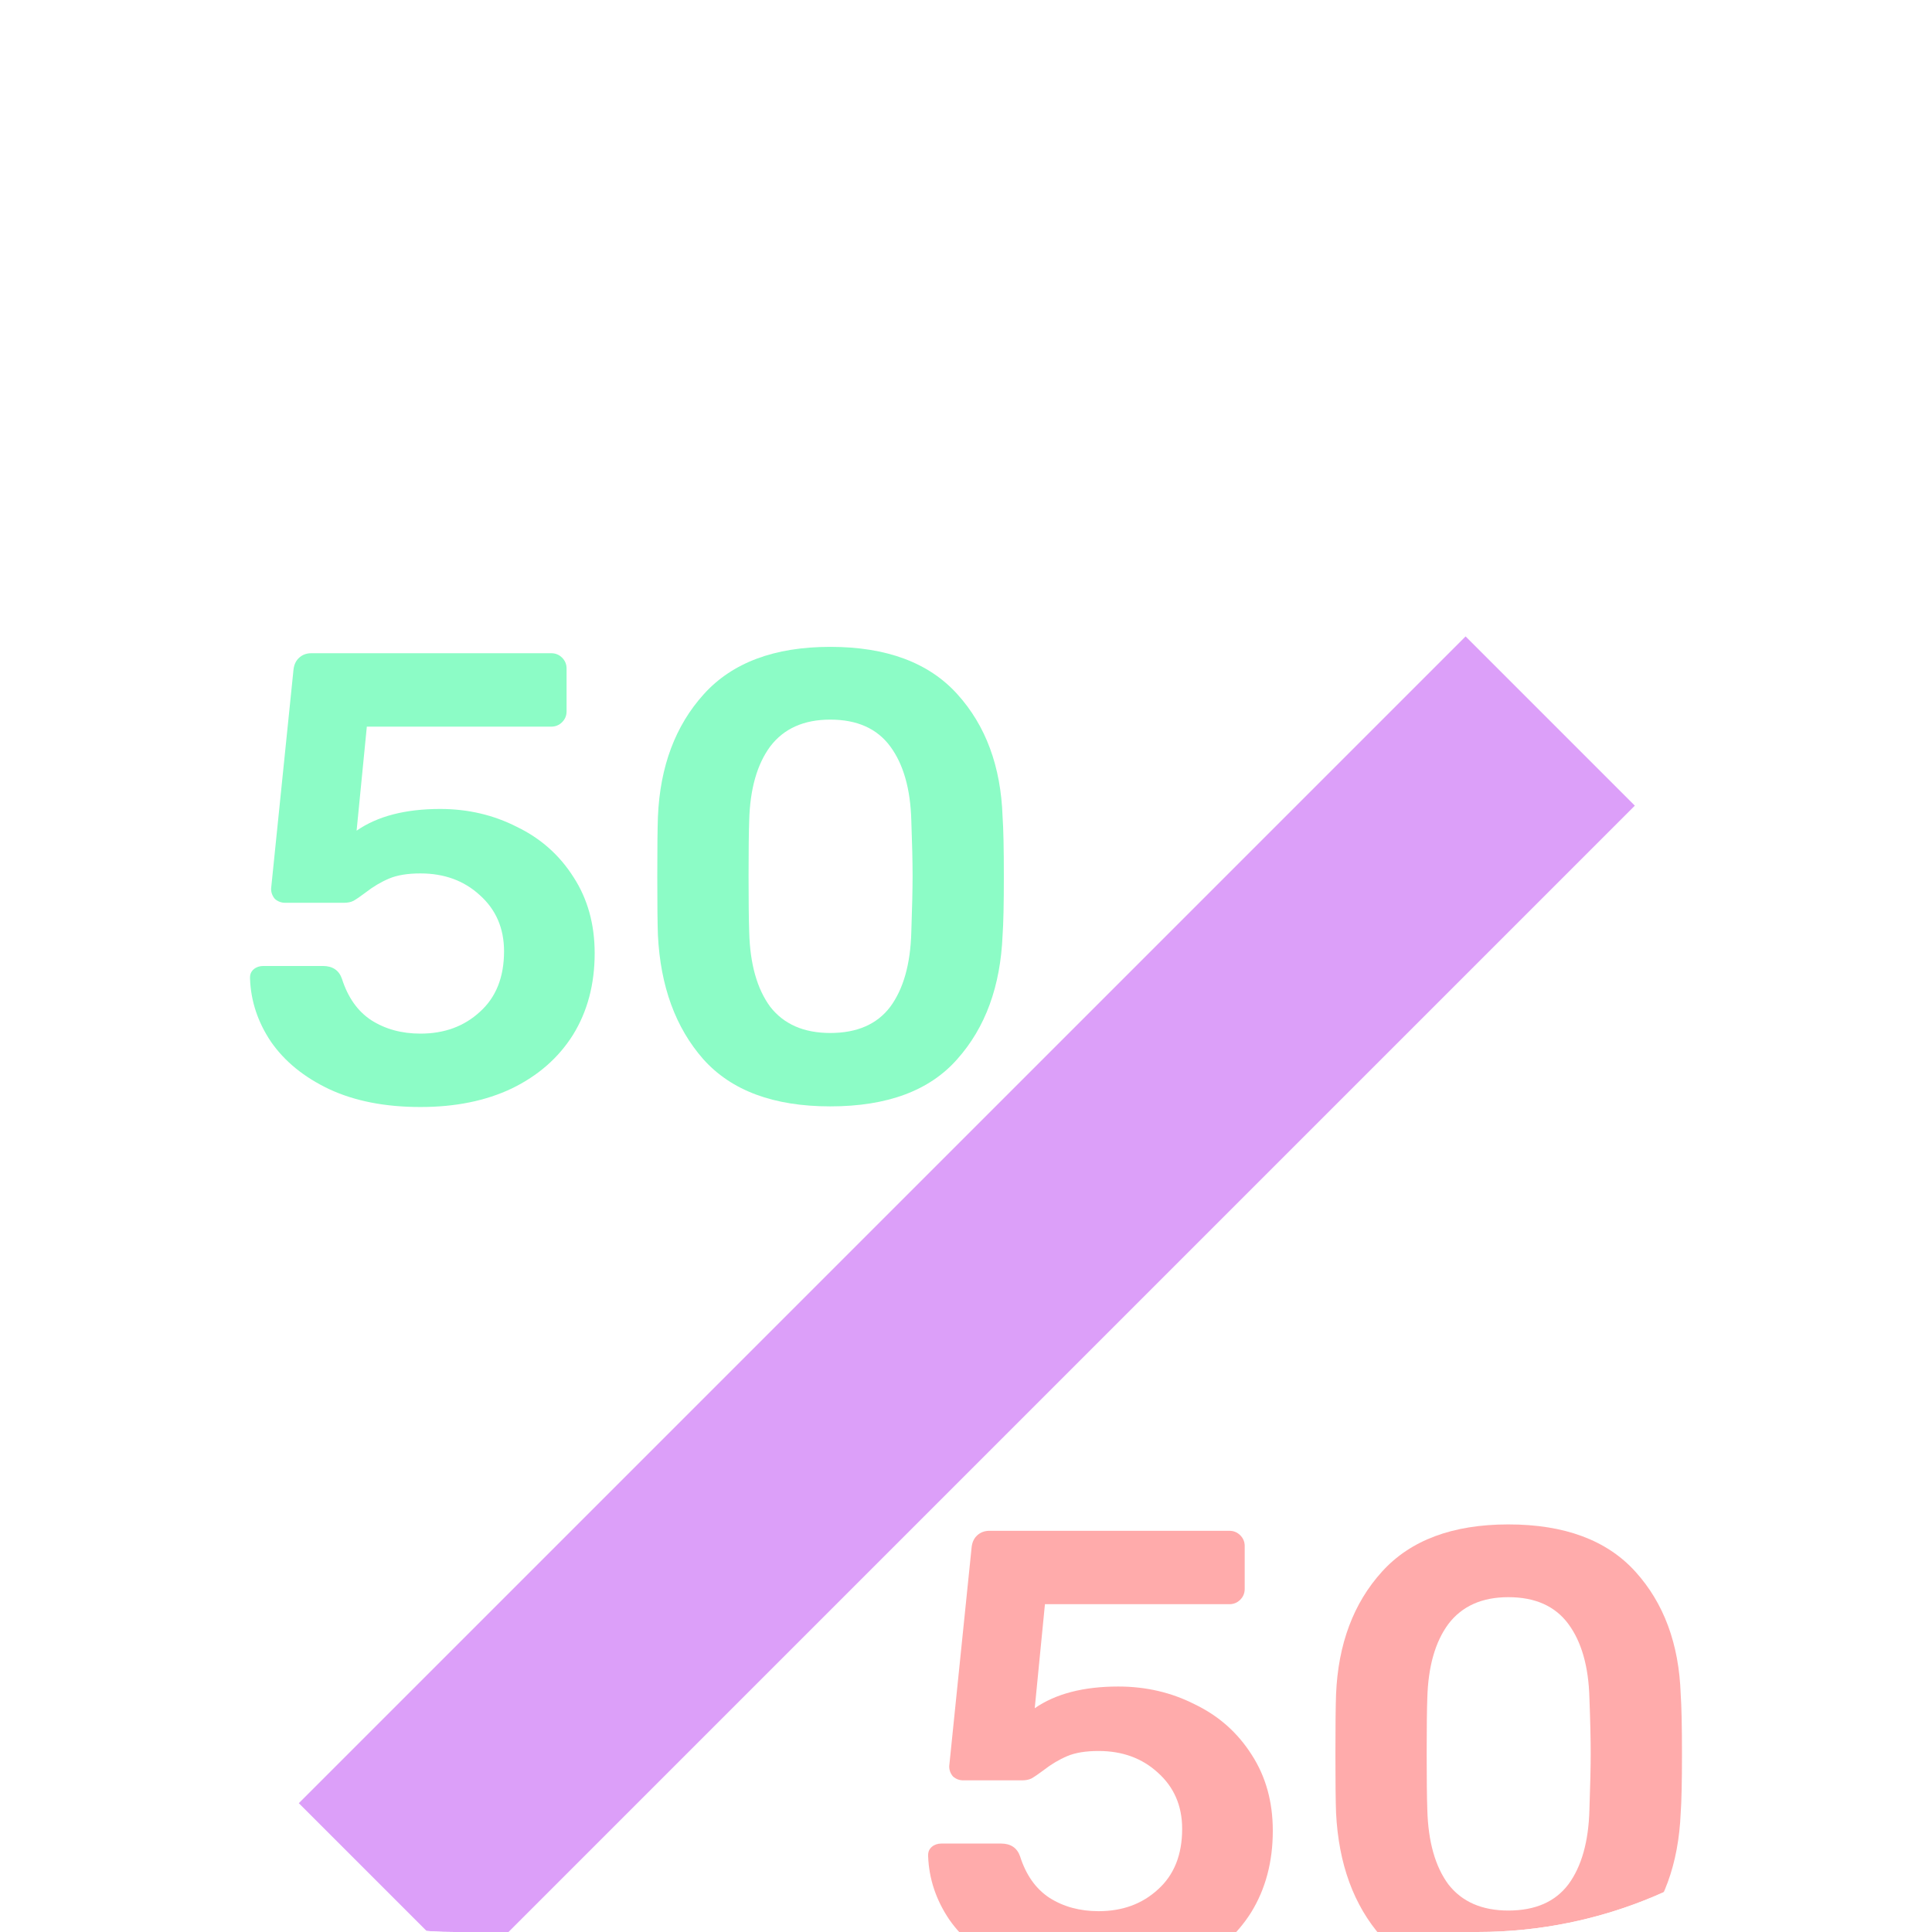 <svg width="85" height="85" viewBox="0 0 85 85" fill="none" xmlns="http://www.w3.org/2000/svg">
<g clip-path="url(#clip0_1316_3559)">
<g filter="url(#filter0_d_1316_3559)">
<path d="M18.497 33.704C16.944 33.704 15.605 33.442 14.482 32.918C13.377 32.394 12.526 31.701 11.927 30.84C11.346 29.979 11.037 29.052 11 28.06V28.004C11 27.854 11.056 27.733 11.168 27.639C11.281 27.545 11.421 27.499 11.59 27.499H14.201C14.632 27.499 14.912 27.686 15.043 28.06C15.306 28.884 15.736 29.492 16.335 29.885C16.953 30.279 17.674 30.475 18.497 30.475C19.546 30.475 20.416 30.157 21.109 29.52C21.82 28.884 22.176 27.995 22.176 26.853C22.176 25.842 21.82 25.018 21.109 24.382C20.416 23.745 19.546 23.427 18.497 23.427C17.936 23.427 17.477 23.502 17.121 23.652C16.766 23.801 16.419 24.007 16.082 24.269C15.858 24.438 15.68 24.56 15.549 24.634C15.437 24.691 15.296 24.719 15.128 24.719H12.544C12.376 24.719 12.226 24.663 12.095 24.55C11.983 24.419 11.927 24.269 11.927 24.101L12.909 14.498C12.928 14.273 13.003 14.095 13.134 13.964C13.284 13.814 13.471 13.739 13.696 13.739H24.254C24.441 13.739 24.6 13.805 24.731 13.936C24.862 14.067 24.927 14.226 24.927 14.413V16.295C24.927 16.482 24.862 16.641 24.731 16.772C24.6 16.903 24.441 16.969 24.254 16.969H16.139L15.689 21.546C16.607 20.909 17.833 20.591 19.368 20.591C20.584 20.591 21.708 20.853 22.737 21.377C23.786 21.883 24.619 22.622 25.236 23.596C25.854 24.55 26.163 25.664 26.163 26.937C26.163 28.303 25.845 29.502 25.208 30.531C24.572 31.542 23.673 32.328 22.513 32.89C21.371 33.433 20.032 33.704 18.497 33.704Z" fill="#8CFCC6"/>
<path d="M36.528 33.676C34.038 33.676 32.175 32.983 30.94 31.598C29.723 30.213 29.058 28.397 28.946 26.151C28.927 25.645 28.918 24.784 28.918 23.567C28.918 22.332 28.927 21.452 28.946 20.928C29.04 18.719 29.714 16.922 30.968 15.537C32.222 14.151 34.075 13.459 36.528 13.459C38.999 13.459 40.861 14.151 42.115 15.537C43.37 16.922 44.034 18.719 44.109 20.928C44.147 21.452 44.165 22.332 44.165 23.567C44.165 24.784 44.147 25.645 44.109 26.151C44.016 28.397 43.351 30.213 42.115 31.598C40.899 32.983 39.036 33.676 36.528 33.676ZM36.528 30.447C37.707 30.447 38.587 30.063 39.167 29.296C39.748 28.509 40.056 27.414 40.094 26.01C40.131 24.925 40.15 24.101 40.15 23.539C40.15 22.922 40.131 22.107 40.094 21.096C40.056 19.711 39.748 18.625 39.167 17.839C38.587 17.053 37.707 16.66 36.528 16.66C35.367 16.66 34.487 17.053 33.888 17.839C33.308 18.625 32.999 19.711 32.962 21.096C32.943 21.602 32.934 22.416 32.934 23.539C32.934 24.644 32.943 25.468 32.962 26.01C32.999 27.414 33.308 28.509 33.888 29.296C34.487 30.063 35.367 30.447 36.528 30.447Z" fill="#8CFCC6"/>
<path d="M48.332 72.314C46.778 72.314 45.44 72.052 44.316 71.527C43.212 71.003 42.36 70.311 41.761 69.449C41.181 68.588 40.872 67.662 40.834 66.669V66.613C40.834 66.464 40.891 66.342 41.003 66.248C41.115 66.155 41.256 66.108 41.424 66.108H44.036C44.466 66.108 44.747 66.295 44.878 66.669C45.14 67.493 45.571 68.102 46.17 68.495C46.787 68.888 47.508 69.084 48.332 69.084C49.38 69.084 50.251 68.766 50.943 68.13C51.654 67.493 52.01 66.604 52.01 65.462C52.01 64.451 51.654 63.628 50.943 62.991C50.251 62.355 49.38 62.036 48.332 62.036C47.77 62.036 47.312 62.111 46.956 62.261C46.6 62.411 46.254 62.617 45.917 62.879C45.692 63.047 45.514 63.169 45.383 63.244C45.271 63.3 45.131 63.328 44.962 63.328H42.379C42.21 63.328 42.061 63.272 41.93 63.16C41.817 63.029 41.761 62.879 41.761 62.71L42.744 53.107C42.763 52.882 42.837 52.705 42.968 52.574C43.118 52.424 43.306 52.349 43.53 52.349H54.088C54.275 52.349 54.434 52.414 54.565 52.545C54.697 52.676 54.762 52.836 54.762 53.023V54.904C54.762 55.091 54.697 55.251 54.565 55.382C54.434 55.513 54.275 55.578 54.088 55.578H45.973L45.524 60.155C46.441 59.519 47.667 59.2 49.202 59.2C50.419 59.2 51.542 59.462 52.572 59.987C53.62 60.492 54.453 61.231 55.071 62.205C55.689 63.16 55.998 64.273 55.998 65.546C55.998 66.913 55.679 68.111 55.043 69.141C54.406 70.151 53.508 70.938 52.347 71.499C51.205 72.042 49.867 72.314 48.332 72.314Z" fill="#FFABAB"/>
<path d="M66.362 72.285C63.872 72.285 62.01 71.593 60.774 70.208C59.557 68.822 58.893 67.007 58.781 64.76C58.762 64.255 58.753 63.394 58.753 62.177C58.753 60.941 58.762 60.062 58.781 59.537C58.874 57.328 59.548 55.531 60.802 54.146C62.057 52.761 63.91 52.068 66.362 52.068C68.833 52.068 70.696 52.761 71.95 54.146C73.204 55.531 73.869 57.328 73.944 59.537C73.981 60.062 74 60.941 74 62.177C74 63.394 73.981 64.255 73.944 64.76C73.85 67.007 73.186 68.822 71.95 70.208C70.733 71.593 68.871 72.285 66.362 72.285ZM66.362 69.056C67.541 69.056 68.421 68.673 69.002 67.905C69.582 67.119 69.891 66.024 69.928 64.62C69.966 63.534 69.984 62.71 69.984 62.149C69.984 61.531 69.966 60.717 69.928 59.706C69.891 58.321 69.582 57.235 69.002 56.449C68.421 55.662 67.541 55.269 66.362 55.269C65.201 55.269 64.322 55.662 63.723 56.449C63.142 57.235 62.834 58.321 62.796 59.706C62.777 60.211 62.768 61.026 62.768 62.149C62.768 63.253 62.777 64.077 62.796 64.62C62.834 66.024 63.142 67.119 63.723 67.905C64.322 68.673 65.201 69.056 66.362 69.056Z" fill="#FFABAB"/>
<path fill-rule="evenodd" clip-rule="evenodd" d="M13.147 64.333L64.48 13L71.926 20.446L20.593 71.779L13.147 64.333Z" fill="#DC9FF9"/>
</g>
</g>
<defs>
<filter id="filter0_d_1316_3559" x="-30" y="-13" width="145" height="141.313" filterUnits="userSpaceOnUse" color-interpolation-filters="sRGB">
<feFlood flood-opacity="0" result="BackgroundImageFix"/>
<feColorMatrix in="SourceAlpha" type="matrix" values="0 0 0 0 0 0 0 0 0 0 0 0 0 0 0 0 0 0 127 0" result="hardAlpha"/>
<feOffset dy="15"/>
<feGaussianBlur stdDeviation="20.5"/>
<feColorMatrix type="matrix" values="0 0 0 0 0.863 0 0 0 0 0.624 0 0 0 0 0.976 0 0 0 0.45 0"/>
<feBlend mode="normal" in2="BackgroundImageFix" result="effect1_dropShadow_1316_3559"/>
<feBlend mode="normal" in="SourceGraphic" in2="effect1_dropShadow_1316_3559" result="shape"/>
</filter>
<clipPath id="clip0_1316_3559">
<rect width="85" height="85" rx="20" fill="white"/>
</clipPath>
</defs>
</svg>
